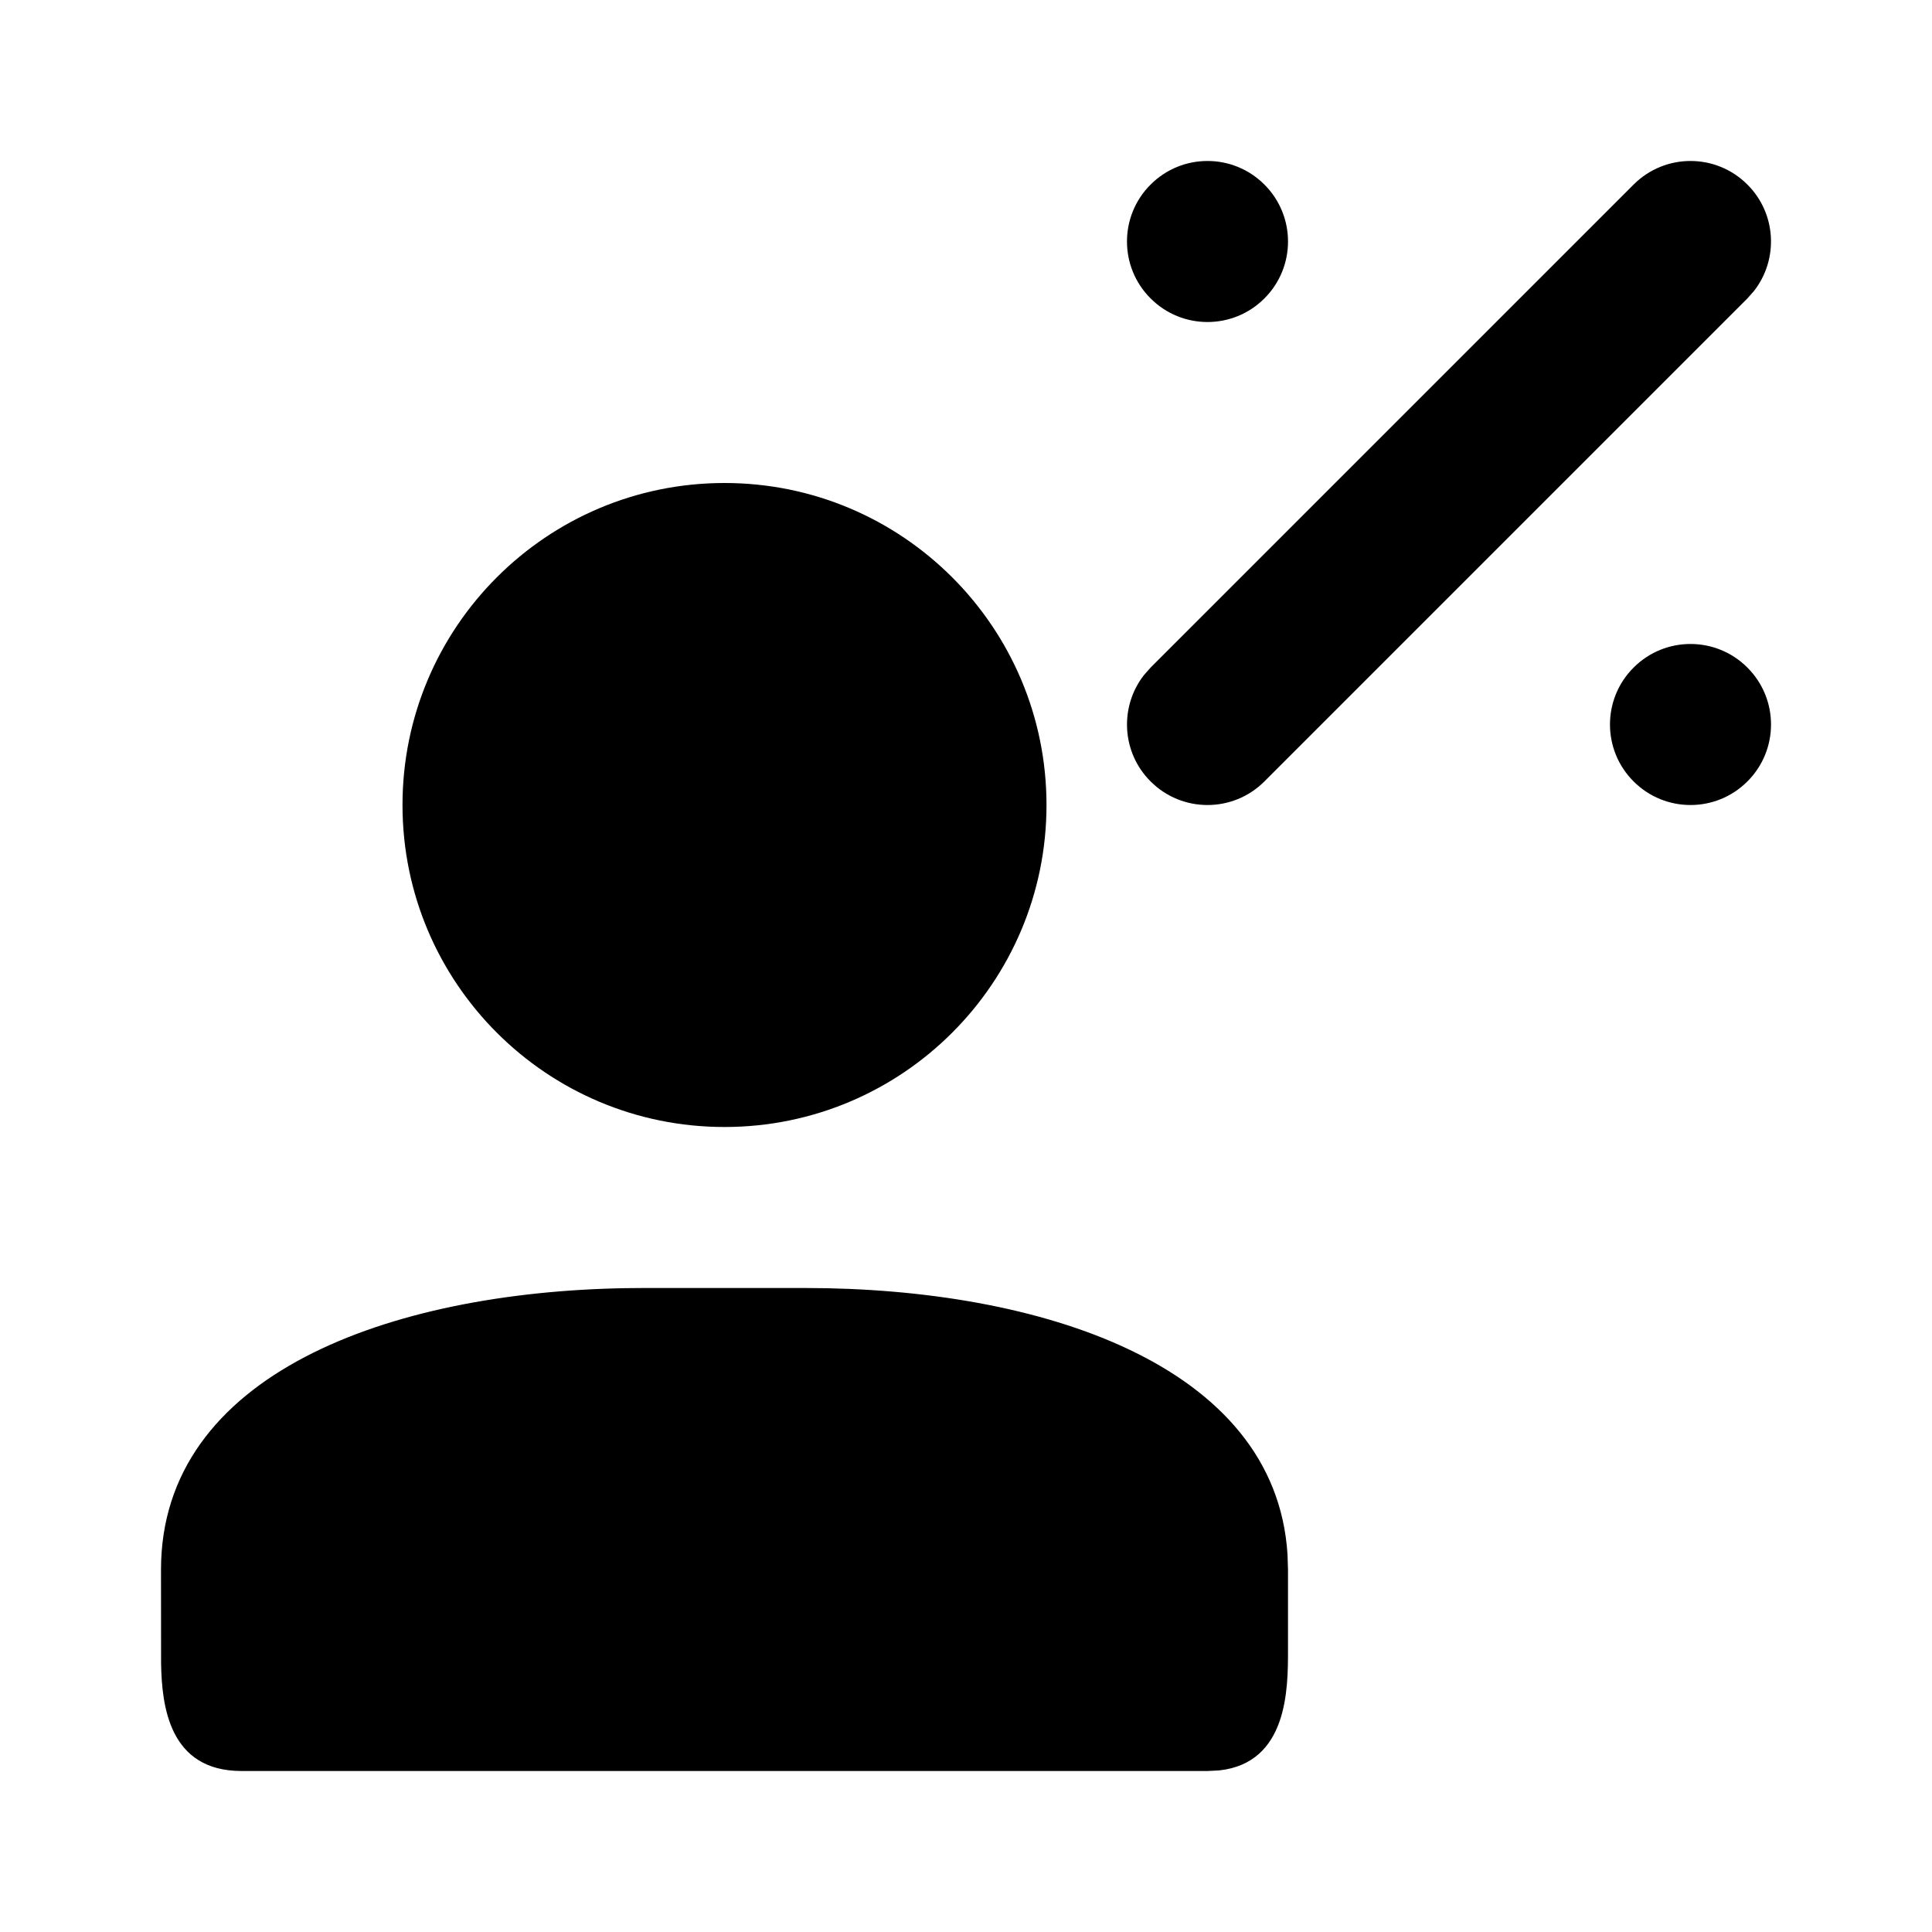 <svg xmlns="http://www.w3.org/2000/svg" width="24" height="24" viewBox="0 0 24 24">
  <path d="M10,16 C12.923,16 15.846,16.949 15.994,19.311 L16,19.5 L16,20.5 C16,20.975 16,21.901 15.143,21.993 L15,22 L3,22 C2.1,22 2.01,21.19 2.001,20.663 L2,19.5 C2,17.064 4.848,16.052 7.769,16.002 L8,16 L10,16 Z M9,6 C11.209,6 13,7.791 13,10 C13,12.209 11.209,14 9,14 C6.791,14 5,12.209 5,10 C5,7.791 6.791,6 9,6 Z M21.707,8.293 C22.098,8.683 22.098,9.317 21.707,9.707 C21.317,10.098 20.683,10.098 20.293,9.707 C19.902,9.317 19.902,8.683 20.293,8.293 C20.683,7.902 21.317,7.902 21.707,8.293 Z M21.707,2.293 C22.068,2.653 22.095,3.221 21.79,3.613 L21.707,3.707 L15.707,9.707 C15.317,10.098 14.683,10.098 14.293,9.707 C13.932,9.347 13.905,8.779 14.21,8.387 L14.293,8.293 L20.293,2.293 C20.683,1.902 21.317,1.902 21.707,2.293 Z M15.707,2.293 C16.098,2.683 16.098,3.317 15.707,3.707 C15.317,4.098 14.683,4.098 14.293,3.707 C13.902,3.317 13.902,2.683 14.293,2.293 C14.683,1.902 15.317,1.902 15.707,2.293 Z"/>
</svg>
